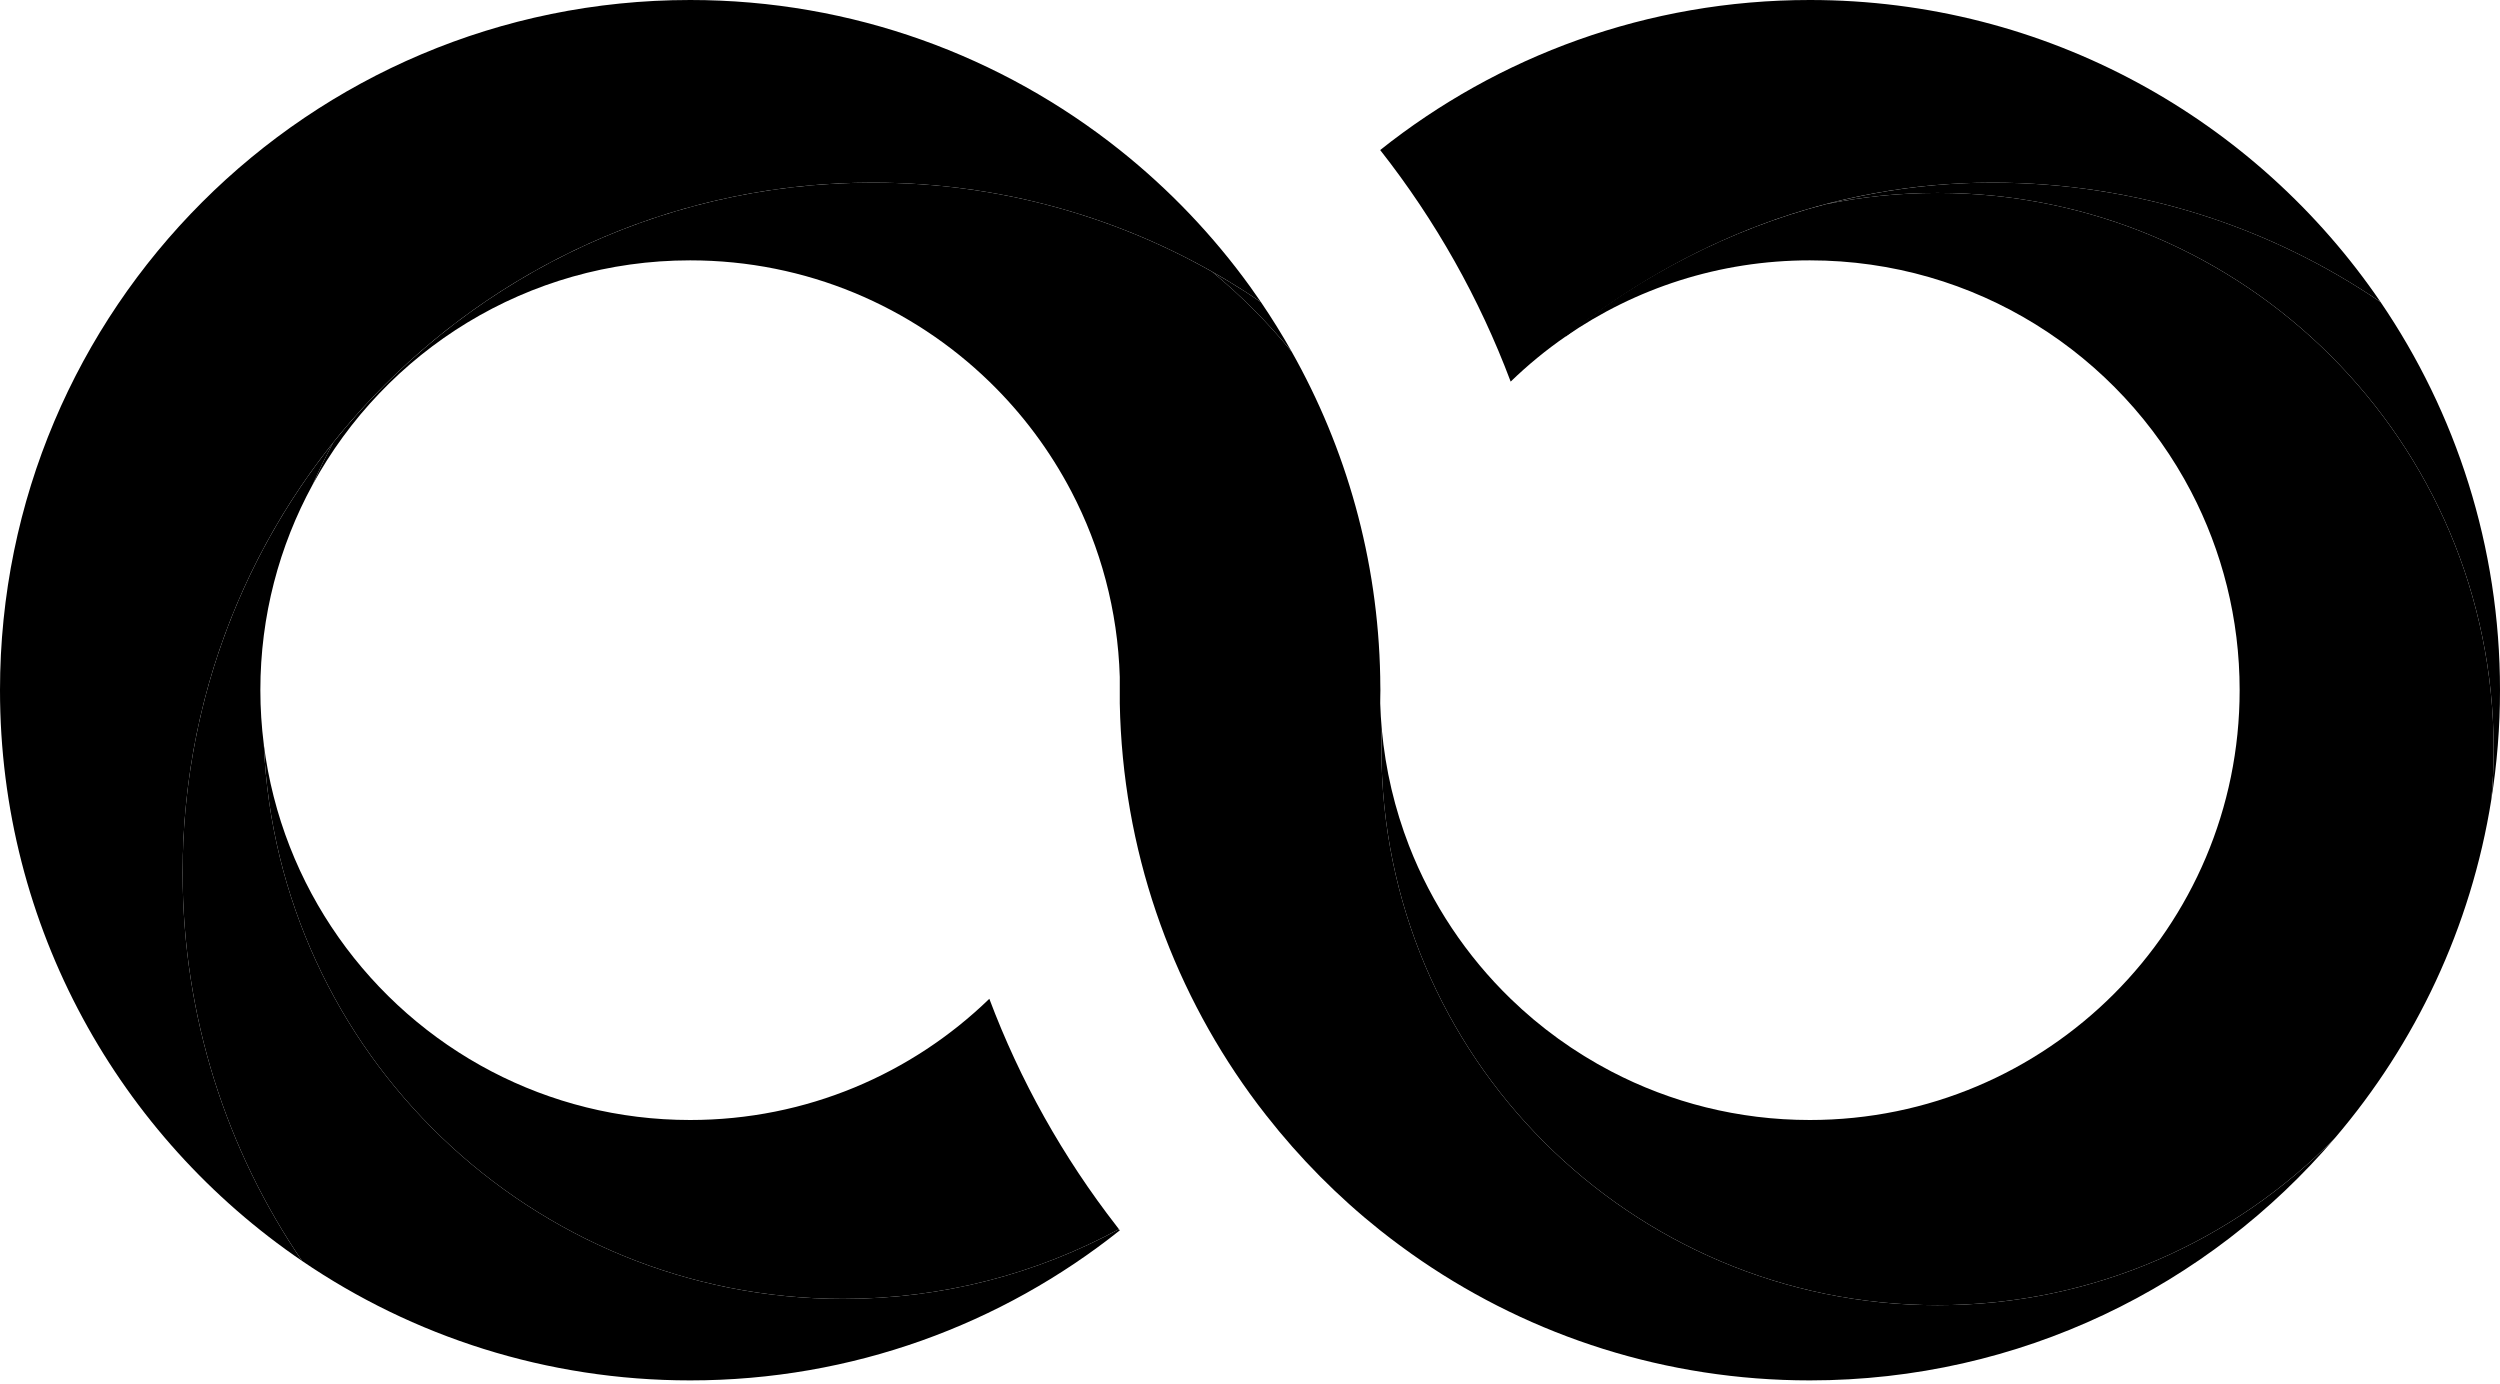 <svg width="56" height="31" viewBox="0 0 56 31" fill="none" xmlns="http://www.w3.org/2000/svg">
<path d="M44.631 4.091C47.855 4.091 50.847 5.078 53.325 6.766C50.542 2.682 45.854 0 40.54 0C36.901 0 33.557 1.258 30.916 3.361C32.16 4.943 33.141 6.69 33.839 8.548C34.221 8.178 34.633 7.839 35.072 7.536C35.05 7.508 35.113 7.549 35.091 7.522C37.732 5.419 40.992 4.091 44.631 4.091Z" fill="black"/>
<path d="M28 6.417C27.171 5.27 26.189 4.241 25.084 3.361C22.443 1.258 19.099 0 15.46 0C6.922 0 0 6.922 0 15.46C0 20.775 2.682 25.463 6.766 28.245C5.078 25.768 4.091 22.775 4.091 19.551C4.091 11.013 11.013 4.091 19.551 4.091C22.631 4.091 25.5 4.992 27.91 6.544C28.023 6.617 28.134 6.691 28.245 6.767C28.165 6.649 28.083 6.532 28 6.417Z" fill="black"/>
<path d="M30.917 15.164C30.914 15.262 30.912 15.361 30.912 15.46C30.912 15.559 30.914 15.658 30.917 15.757C30.919 15.658 30.921 15.559 30.921 15.46C30.921 15.361 30.919 15.263 30.917 15.164Z" fill="black"/>
<path d="M28.933 7.876C28.719 7.496 28.489 7.126 28.245 6.767C28.134 6.691 28.023 6.617 27.91 6.544C27.661 6.384 27.407 6.231 27.149 6.085C27.8 6.623 28.398 7.223 28.933 7.876Z" fill="black"/>
<path d="M5.909 16.673C5.859 16.276 5.832 15.871 5.832 15.46C5.832 13.794 6.256 12.226 7.001 10.86C7.144 10.535 7.3 10.216 7.469 9.906C5.356 12.55 4.091 15.903 4.091 19.551C4.091 22.775 5.078 25.768 6.766 28.245C9.243 29.933 12.236 30.921 15.46 30.921C19.099 30.921 22.443 29.663 25.084 27.56C25.077 27.551 25.071 27.543 25.064 27.534C23.227 28.53 21.122 29.095 18.885 29.095C11.902 29.095 6.206 23.584 5.909 16.673Z" fill="black"/>
<path d="M22.161 22.373C20.428 24.053 18.065 25.088 15.46 25.088C13.855 25.088 12.342 24.695 11.011 24C8.274 22.571 6.311 19.865 5.909 16.673C6.206 23.584 11.902 29.095 18.885 29.095C21.122 29.095 23.227 28.53 25.064 27.534C25.049 27.515 25.035 27.495 25.02 27.476C23.807 25.916 22.847 24.198 22.161 22.373Z" fill="black"/>
<path d="M55.858 16.779C55.858 17.16 55.84 17.537 55.806 17.909C55.933 17.111 56 16.294 56 15.46C56 12.236 55.013 9.244 53.325 6.766C50.848 5.078 47.855 4.091 44.631 4.091C43.336 4.091 42.083 4.262 40.888 4.576C41.7 4.41 42.54 4.322 43.401 4.322C50.281 4.322 55.858 9.899 55.858 16.779Z" fill="black"/>
<path d="M35.049 7.537C35.049 7.537 35.049 7.537 35.05 7.538C35.053 7.535 35.056 7.532 35.06 7.529C35.056 7.532 35.053 7.534 35.049 7.537Z" fill="black"/>
<path d="M43.401 29.236C46.889 29.236 50.041 27.802 52.302 25.492C54.106 23.38 55.35 20.776 55.806 17.909C55.84 17.537 55.858 17.16 55.858 16.779C55.858 9.899 50.281 4.322 43.401 4.322C42.54 4.322 41.699 4.41 40.888 4.576C38.729 5.143 36.757 6.178 35.058 7.529C35.055 7.531 35.052 7.534 35.05 7.536C35.07 7.562 35.05 7.508 35.072 7.536C36.625 6.462 38.508 5.832 40.54 5.832C44.252 5.832 47.473 7.934 49.08 11.011C49.774 12.342 50.168 13.855 50.168 15.46C50.168 20.778 45.857 25.088 40.54 25.088C38.935 25.088 37.422 24.695 36.092 24C35.263 23.567 34.504 23.018 33.839 22.373C32.851 21.415 32.069 20.248 31.562 18.944C31.244 18.123 31.035 17.249 30.952 16.338C30.947 16.485 30.944 16.632 30.944 16.779C30.944 23.659 36.521 29.236 43.401 29.236Z" fill="black"/>
<path d="M25.083 15.757C25.145 19.02 26.217 22.035 28 24.503C28.118 24.667 28.24 24.827 28.364 24.985C29.112 25.94 29.968 26.805 30.916 27.56C31.217 27.799 31.528 28.028 31.846 28.245C34.324 29.933 37.316 30.921 40.54 30.921C45.249 30.921 49.467 28.814 52.302 25.492C50.041 27.802 46.889 29.236 43.401 29.236C36.521 29.236 30.944 23.659 30.944 16.779C30.944 16.631 30.947 16.485 30.952 16.338C30.935 16.146 30.923 15.952 30.917 15.757C30.914 15.658 30.912 15.559 30.912 15.46C30.912 15.361 30.914 15.262 30.917 15.164C30.867 12.519 30.152 10.037 28.933 7.876C28.398 7.223 27.8 6.623 27.149 6.085C24.905 4.816 22.313 4.091 19.551 4.091C14.661 4.091 10.302 6.362 7.469 9.906C7.3 10.216 7.144 10.535 7.001 10.86C8.633 7.865 11.809 5.832 15.46 5.832C18.065 5.832 20.428 6.867 22.161 8.548C22.898 9.262 23.52 10.094 24 11.012C24.651 12.26 25.038 13.669 25.083 15.164" fill="black"/>
</svg>

